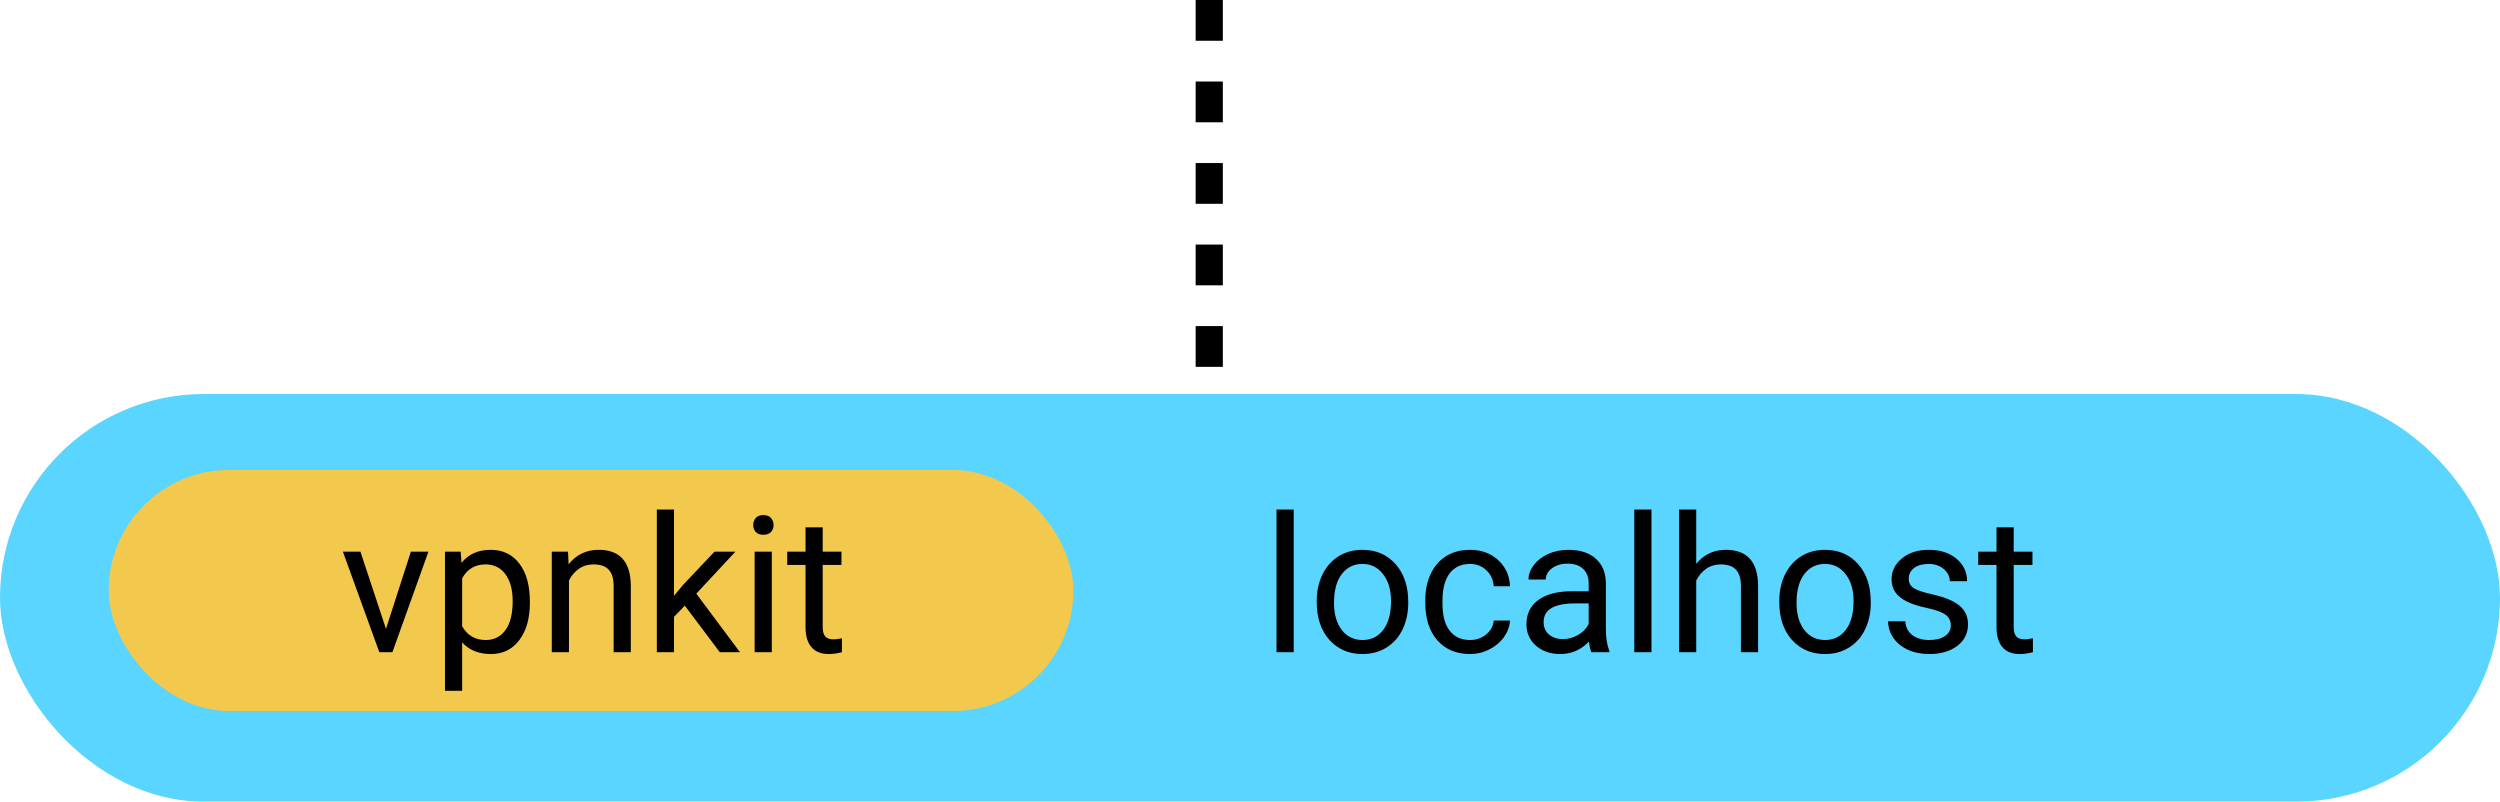 <svg width="184" height="59" viewBox="0 0 184 59" fill="none" xmlns="http://www.w3.org/2000/svg">
<rect y="29" width="184" height="30" rx="15" fill="#5AD5FF"/>
<path d="M95.216 48H93.951V37.5H95.216V48ZM96.911 44.233C96.911 43.509 97.052 42.857 97.335 42.278C97.622 41.7 98.019 41.253 98.524 40.938C99.035 40.624 99.616 40.467 100.268 40.467C101.275 40.467 102.088 40.815 102.708 41.513C103.332 42.21 103.645 43.137 103.645 44.295V44.384C103.645 45.104 103.506 45.751 103.228 46.325C102.954 46.895 102.56 47.339 102.045 47.658C101.535 47.977 100.947 48.137 100.281 48.137C99.279 48.137 98.465 47.788 97.841 47.091C97.221 46.394 96.911 45.471 96.911 44.322V44.233ZM98.183 44.384C98.183 45.204 98.372 45.863 98.75 46.359C99.133 46.856 99.643 47.105 100.281 47.105C100.924 47.105 101.434 46.854 101.812 46.352C102.191 45.847 102.38 45.14 102.38 44.233C102.38 43.422 102.186 42.766 101.799 42.265C101.416 41.759 100.906 41.506 100.268 41.506C99.643 41.506 99.14 41.754 98.757 42.251C98.374 42.748 98.183 43.459 98.183 44.384ZM108.197 47.105C108.648 47.105 109.043 46.968 109.38 46.694C109.717 46.421 109.904 46.079 109.94 45.669H111.137C111.114 46.093 110.968 46.496 110.699 46.879C110.43 47.262 110.07 47.567 109.619 47.795C109.173 48.023 108.699 48.137 108.197 48.137C107.19 48.137 106.388 47.802 105.791 47.132C105.199 46.457 104.902 45.537 104.902 44.37V44.158C104.902 43.438 105.035 42.798 105.299 42.237C105.563 41.677 105.941 41.242 106.434 40.932C106.93 40.622 107.516 40.467 108.19 40.467C109.02 40.467 109.708 40.715 110.255 41.212C110.806 41.709 111.1 42.353 111.137 43.147H109.94C109.904 42.668 109.722 42.276 109.394 41.971C109.07 41.661 108.669 41.506 108.19 41.506C107.548 41.506 107.049 41.738 106.693 42.203C106.342 42.663 106.167 43.331 106.167 44.206V44.445C106.167 45.297 106.342 45.954 106.693 46.414C107.044 46.874 107.546 47.105 108.197 47.105ZM117.125 48C117.052 47.854 116.993 47.594 116.947 47.221C116.359 47.831 115.658 48.137 114.842 48.137C114.113 48.137 113.513 47.932 113.044 47.522C112.579 47.107 112.347 46.583 112.347 45.949C112.347 45.179 112.638 44.582 113.222 44.158C113.81 43.73 114.634 43.516 115.696 43.516H116.927V42.935C116.927 42.492 116.795 42.142 116.53 41.882C116.266 41.617 115.876 41.485 115.361 41.485C114.91 41.485 114.532 41.599 114.227 41.827C113.921 42.055 113.769 42.331 113.769 42.654H112.497C112.497 42.285 112.627 41.93 112.887 41.588C113.151 41.242 113.507 40.968 113.953 40.768C114.404 40.567 114.899 40.467 115.437 40.467C116.289 40.467 116.956 40.681 117.439 41.109C117.923 41.533 118.173 42.119 118.191 42.866V46.27C118.191 46.95 118.278 47.49 118.451 47.891V48H117.125ZM115.026 47.036C115.423 47.036 115.799 46.934 116.154 46.728C116.51 46.523 116.767 46.257 116.927 45.929V44.411H115.936C114.386 44.411 113.611 44.865 113.611 45.772C113.611 46.168 113.743 46.478 114.008 46.701C114.272 46.925 114.612 47.036 115.026 47.036ZM121.548 48H120.283V37.5H121.548V48ZM124.843 41.499C125.403 40.811 126.132 40.467 127.03 40.467C128.593 40.467 129.382 41.349 129.396 43.112V48H128.131V43.105C128.126 42.572 128.003 42.178 127.762 41.923C127.525 41.668 127.153 41.54 126.647 41.54C126.237 41.54 125.877 41.649 125.567 41.868C125.257 42.087 125.016 42.374 124.843 42.73V48H123.578V37.5H124.843V41.499ZM130.954 44.233C130.954 43.509 131.095 42.857 131.378 42.278C131.665 41.7 132.062 41.253 132.567 40.938C133.078 40.624 133.659 40.467 134.311 40.467C135.318 40.467 136.131 40.815 136.751 41.513C137.375 42.21 137.688 43.137 137.688 44.295V44.384C137.688 45.104 137.549 45.751 137.271 46.325C136.997 46.895 136.603 47.339 136.088 47.658C135.577 47.977 134.99 48.137 134.324 48.137C133.322 48.137 132.508 47.788 131.884 47.091C131.264 46.394 130.954 45.471 130.954 44.322V44.233ZM132.226 44.384C132.226 45.204 132.415 45.863 132.793 46.359C133.176 46.856 133.686 47.105 134.324 47.105C134.967 47.105 135.477 46.854 135.855 46.352C136.234 45.847 136.423 45.14 136.423 44.233C136.423 43.422 136.229 42.766 135.842 42.265C135.459 41.759 134.949 41.506 134.311 41.506C133.686 41.506 133.183 41.754 132.8 42.251C132.417 42.748 132.226 43.459 132.226 44.384ZM143.58 46.038C143.58 45.696 143.45 45.432 143.19 45.245C142.935 45.054 142.486 44.89 141.844 44.753C141.206 44.616 140.698 44.452 140.319 44.261C139.946 44.069 139.668 43.842 139.485 43.577C139.308 43.313 139.219 42.998 139.219 42.634C139.219 42.028 139.474 41.515 139.984 41.096C140.499 40.676 141.156 40.467 141.953 40.467C142.792 40.467 143.471 40.683 143.99 41.116C144.514 41.549 144.776 42.103 144.776 42.777H143.505C143.505 42.431 143.357 42.133 143.061 41.882C142.769 41.631 142.4 41.506 141.953 41.506C141.493 41.506 141.133 41.606 140.873 41.807C140.613 42.007 140.483 42.269 140.483 42.593C140.483 42.898 140.604 43.128 140.846 43.283C141.087 43.438 141.522 43.586 142.151 43.727C142.785 43.869 143.298 44.037 143.689 44.233C144.081 44.429 144.371 44.666 144.558 44.944C144.749 45.218 144.845 45.553 144.845 45.949C144.845 46.61 144.58 47.141 144.052 47.542C143.523 47.938 142.837 48.137 141.994 48.137C141.402 48.137 140.878 48.032 140.422 47.822C139.966 47.613 139.608 47.321 139.349 46.947C139.093 46.569 138.966 46.161 138.966 45.724H140.23C140.253 46.148 140.422 46.485 140.736 46.735C141.055 46.981 141.475 47.105 141.994 47.105C142.473 47.105 142.855 47.009 143.143 46.817C143.434 46.621 143.58 46.362 143.58 46.038ZM148.208 38.812V40.603H149.589V41.581H148.208V46.168C148.208 46.464 148.27 46.688 148.393 46.838C148.516 46.984 148.725 47.057 149.021 47.057C149.167 47.057 149.368 47.029 149.623 46.975V48C149.29 48.091 148.967 48.137 148.652 48.137C148.087 48.137 147.661 47.966 147.374 47.624C147.087 47.282 146.943 46.797 146.943 46.168V41.581H145.597V40.603H146.943V38.812H148.208Z" fill="black"/>
<rect x="8" y="34.591" width="71" height="17.74" rx="8.87" fill="#F2C94C"/>
<path d="M28.409 46.284L30.241 40.603H31.533L28.881 48H27.917L25.237 40.603H26.529L28.409 46.284ZM38.998 44.384C38.998 45.509 38.74 46.416 38.225 47.105C37.71 47.793 37.013 48.137 36.133 48.137C35.236 48.137 34.529 47.852 34.014 47.282V50.844H32.75V40.603H33.905L33.967 41.424C34.481 40.786 35.197 40.467 36.113 40.467C37.002 40.467 37.703 40.802 38.218 41.472C38.738 42.142 38.998 43.074 38.998 44.268V44.384ZM37.733 44.24C37.733 43.406 37.555 42.748 37.2 42.265C36.844 41.782 36.357 41.54 35.737 41.54C34.971 41.54 34.397 41.88 34.014 42.559V46.093C34.393 46.767 34.971 47.105 35.751 47.105C36.357 47.105 36.838 46.865 37.193 46.387C37.553 45.904 37.733 45.188 37.733 44.24ZM41.807 40.603L41.848 41.533C42.413 40.822 43.152 40.467 44.063 40.467C45.626 40.467 46.415 41.349 46.428 43.112V48H45.164V43.105C45.159 42.572 45.036 42.178 44.795 41.923C44.558 41.668 44.186 41.54 43.68 41.54C43.27 41.54 42.91 41.649 42.6 41.868C42.29 42.087 42.049 42.374 41.876 42.73V48H40.611V40.603H41.807ZM50.4 44.575L49.607 45.402V48H48.343V37.5H49.607V43.851L50.284 43.037L52.588 40.603H54.126L51.248 43.693L54.461 48H52.977L50.4 44.575ZM56.805 48H55.541V40.603H56.805V48ZM55.438 38.642C55.438 38.437 55.5 38.263 55.623 38.122C55.75 37.981 55.937 37.91 56.183 37.91C56.429 37.91 56.616 37.981 56.744 38.122C56.871 38.263 56.935 38.437 56.935 38.642C56.935 38.847 56.871 39.018 56.744 39.154C56.616 39.291 56.429 39.359 56.183 39.359C55.937 39.359 55.75 39.291 55.623 39.154C55.5 39.018 55.438 38.847 55.438 38.642ZM60.551 38.812V40.603H61.932V41.581H60.551V46.168C60.551 46.464 60.613 46.688 60.736 46.838C60.859 46.984 61.069 47.057 61.365 47.057C61.511 47.057 61.711 47.029 61.967 46.975V48C61.634 48.091 61.31 48.137 60.996 48.137C60.431 48.137 60.005 47.966 59.718 47.624C59.43 47.282 59.287 46.797 59.287 46.168V41.581H57.94V40.603H59.287V38.812H60.551Z" fill="black"/>
<path d="M89 0V29" stroke="black" stroke-width="2" stroke-dasharray="3 3"/>
</svg>
